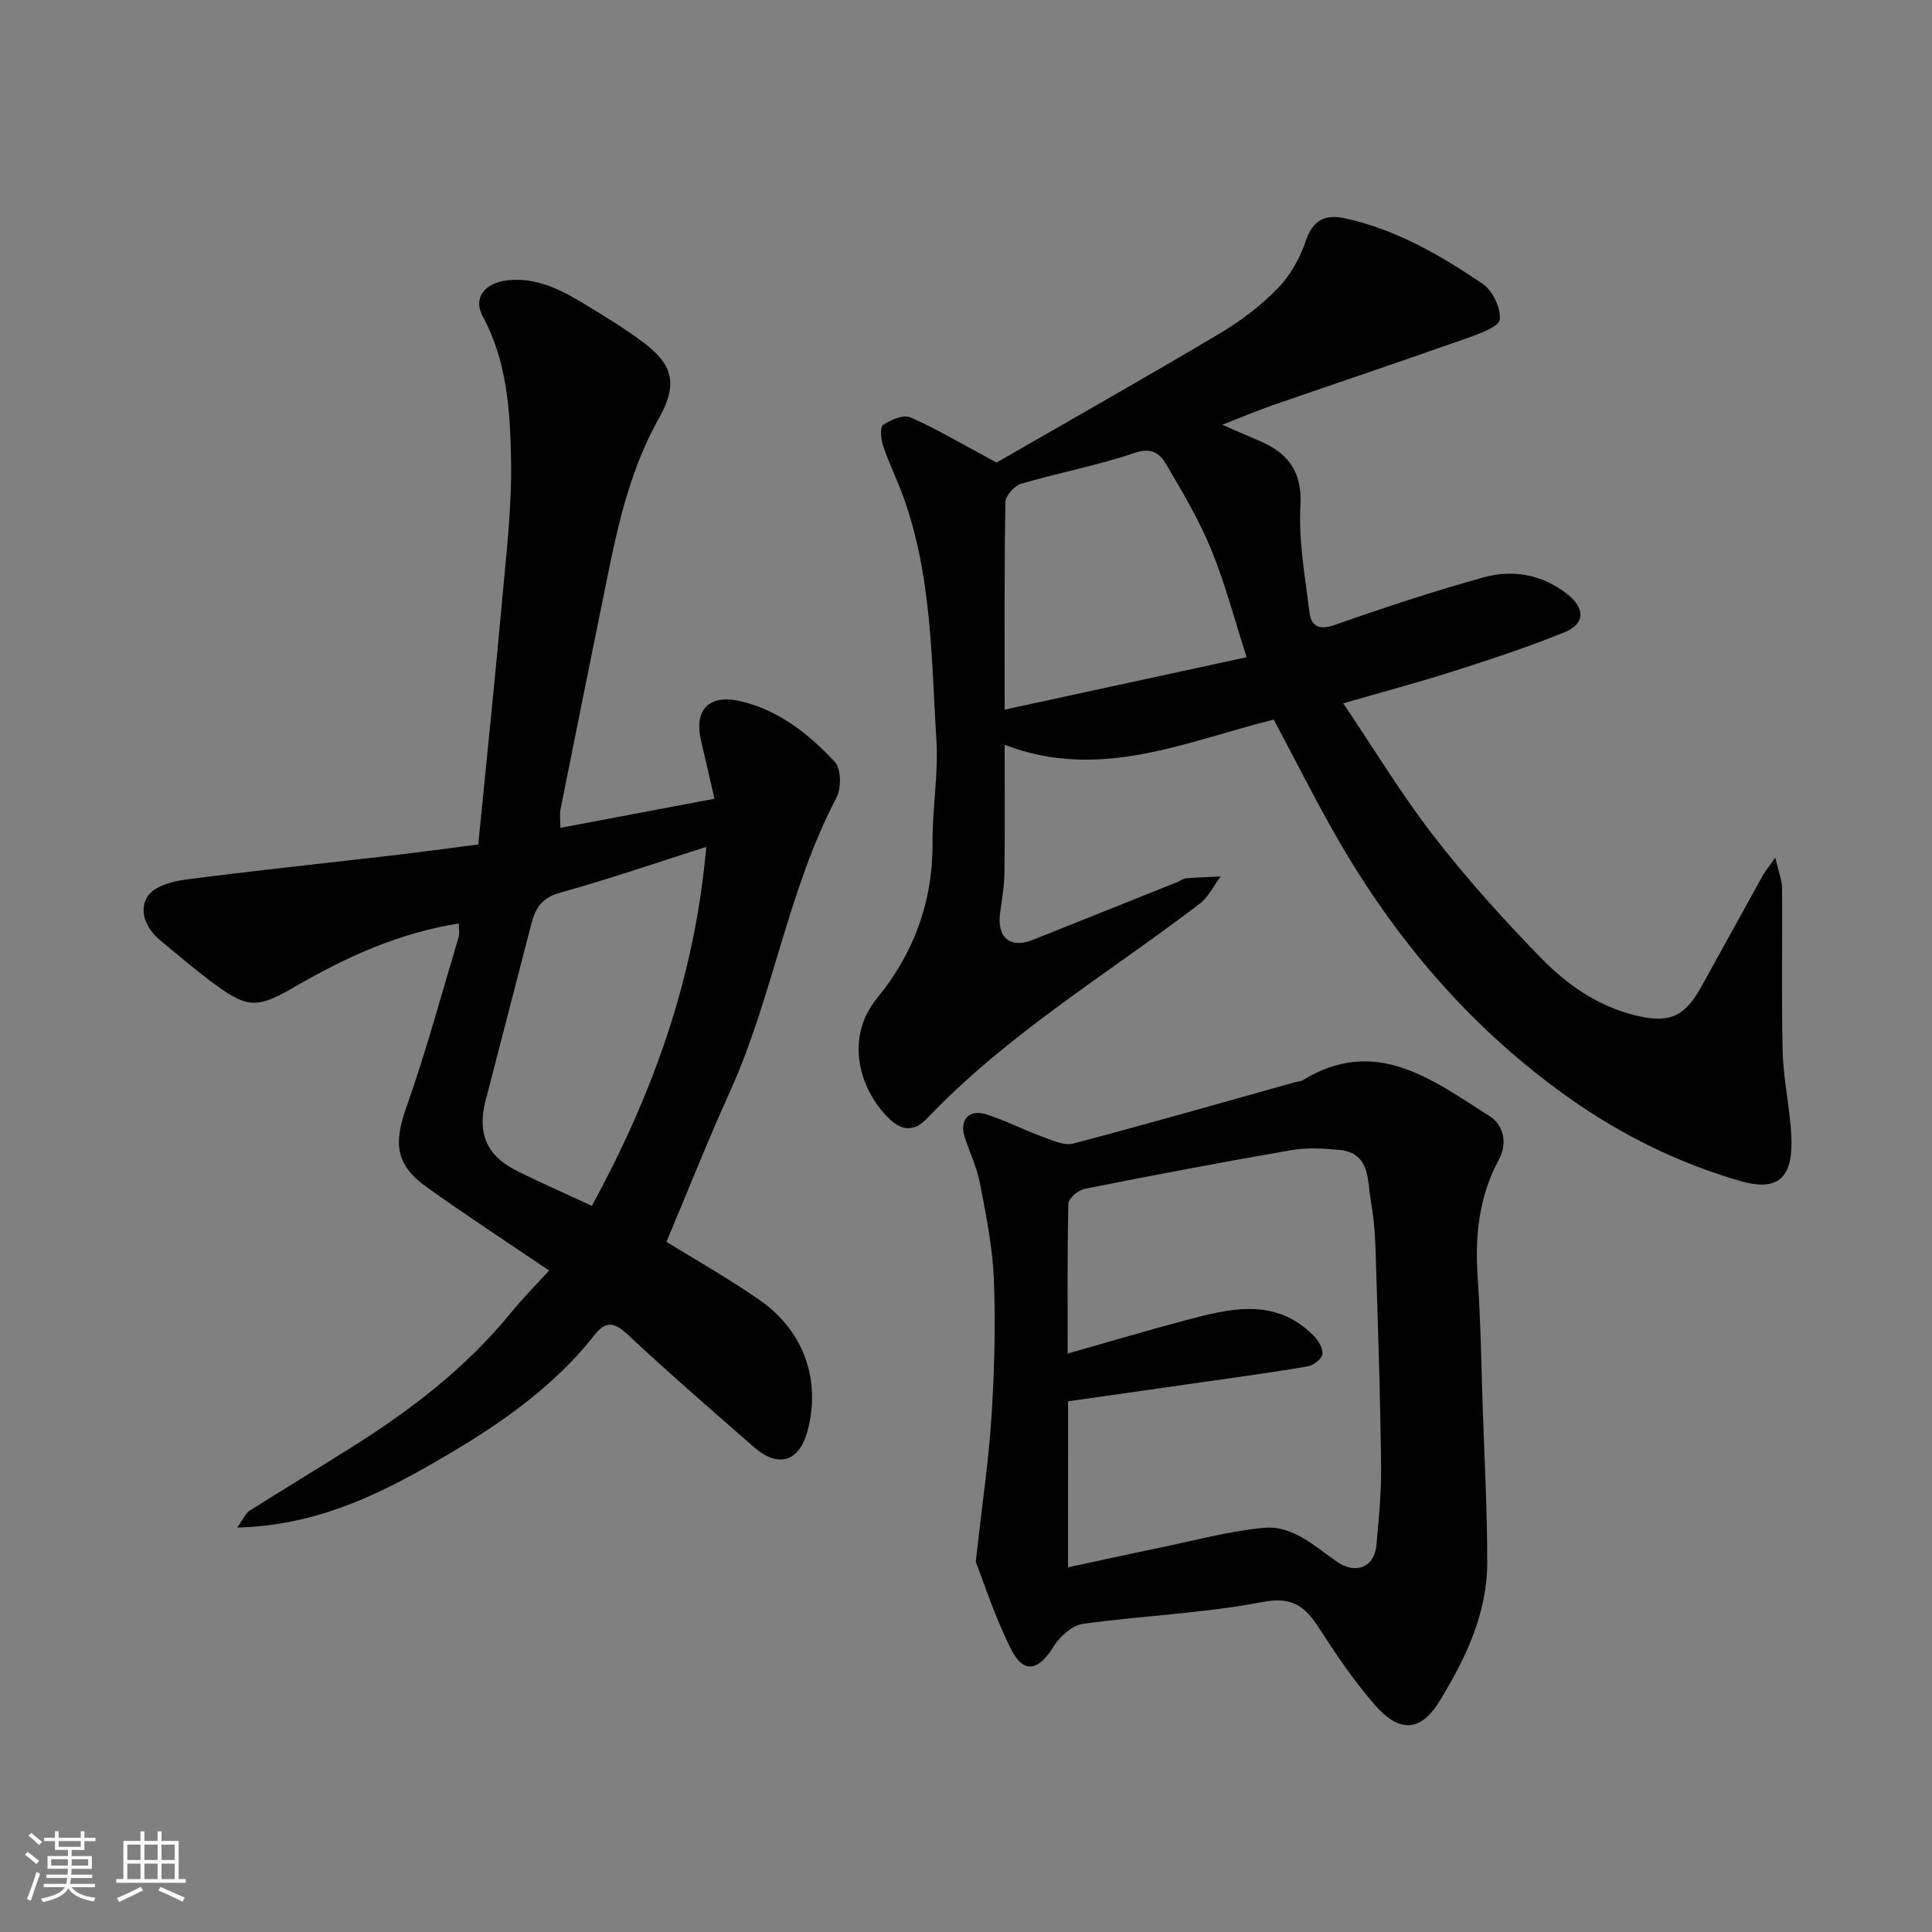 <svg enable-background="new 0 0 400 400" viewBox="0 0 400 400" xmlns="http://www.w3.org/2000/svg"><rect x="0" y="0" width="400" height="400" fill="#808080" stroke="none"/><path d="m5.17 384 .55-.58c.85.61 1.65 1.24 2.4 1.87l-.59.64c-.83-.73-1.62-1.38-2.36-1.93m1.22 9.53-.82-.34c.71-1.76 1.37-3.64 1.98-5.63.24.13.5.25.76.36-.6 1.67-1.24 3.54-1.92 5.61m-.5-13.5.57-.54c.56.44 1.31 1.06 2.26 1.87l-.64.64c-.68-.66-1.41-1.32-2.19-1.97m3.25.46h2.24v-1.36h.77v1.36h4.57v-1.36h.76v1.36h2.28v.69h-2.28v1.84h-2.64v1.26h4.18v2.64h-4.21c0 .45-.02.86-.05 1.21h4.32v.69h-4.38c-.04.34-.1.75-.19 1.22h5.15v.69h-4.82c.87 1.19 2.51 1.92 4.93 2.19-.17.31-.3.57-.37.76-2.77-.49-4.52-1.41-5.26-2.76-.56 1.26-2.3 2.23-5.24 2.9-.12-.24-.26-.48-.43-.72 2.73-.55 4.38-1.34 4.96-2.38h-4.38v-.69h4.65c.1-.38.17-.79.21-1.22h-4.32v-.69h4.4c.03-.34.05-.75.05-1.21h-4.2v-2.64h4.23v-1.26h-2.69v-1.84h-2.24zm1.46 4.46v1.29h3.45c.01-.4.02-.57.01-.53v-.32-.45h-3.46zm1.55-2.59h4.57v-1.19h-4.57zm6.11 2.59h-3.42v.77c-.01.19-.01.37-.02.53h3.44z" fill="#fafafa"/><path d="m32.63 379.16h.82v1.98h3.54v7.89h1.46v.78h-14.37v-.78h1.46v-7.89h3.54v-1.98h.82v1.98h2.73zm-3.49 11.48.5.73c-1.61.82-3.28 1.63-5 2.41-.13-.27-.28-.55-.44-.82 1.75-.72 3.4-1.49 4.94-2.32m-2.78-5.55h2.73v-3.18h-2.73zm0 3.95h2.73v-3.2h-2.73zm3.54-3.95h2.73v-3.18h-2.73zm0 3.95h2.73v-3.2h-2.73zm7.89 4.68c-1.84-.92-3.51-1.7-5.02-2.32l.45-.73c1.89.8 3.57 1.55 5.04 2.23zm-1.62-11.81h-2.73v3.18h2.73zm-2.73 7.13h2.73v-3.2h-2.73z" fill="#fafafa"/><g fill="#000001"><path d="m206.33 95.77c14.51-8.36 30.41-17.36 46.12-26.68 4.33-2.57 8.48-5.7 11.99-9.28 2.61-2.66 4.67-6.25 5.86-9.8 1.48-4.4 3.93-5.73 8.13-4.82 10.56 2.3 19.75 7.62 28.52 13.56 2.06 1.39 3.8 5 3.57 7.39-.14 1.48-4.13 2.93-6.61 3.81-13.49 4.76-27.05 9.32-40.57 14-3.07 1.06-6.06 2.35-10.26 3.99 2.98 1.3 5.16 2.29 7.38 3.21 6.06 2.51 9.18 6.27 8.78 13.58-.4 7.28.97 14.69 1.86 22.01.36 2.97 2.02 3.79 5.3 2.63 10.11-3.56 20.31-6.92 30.64-9.8 6.22-1.74 12.36-.65 17.6 3.56 3.56 2.86 3.53 6.03-.69 7.75-7.5 3.07-15.24 5.6-22.97 8.07-7.24 2.32-14.59 4.27-22.88 6.66 6.43 9.54 12.08 18.9 18.73 27.48 6.85 8.84 14.38 17.21 22.19 25.22 5.33 5.47 11.59 9.91 19.39 11.87 6.8 1.71 10.19.64 13.74-5.73 4.29-7.71 8.52-15.45 12.8-23.17.46-.82 1.08-1.55 2.6-3.72.68 2.96 1.38 4.62 1.4 6.28.1 11.33-.15 22.66.14 33.98.15 5.71 1.46 11.38 1.77 17.09.45 8.35-2.12 12.05-10.61 9.59-12.72-3.68-24.55-9.51-35.41-17.2-20.34-14.4-36.08-32.9-48.36-54.43-4.44-7.78-8.46-15.81-12.76-23.89-18.27 4.54-35.96 12.81-55.72 5.22 0 9.58.07 18.05-.04 26.52-.04 2.76-.52 5.52-.9 8.26-.7 5.12 2.09 7.48 6.73 5.63 9.97-3.98 19.95-7.97 29.91-11.96.61-.24 1.17-.74 1.78-.79 2.41-.2 4.82-.28 7.24-.4-1.43 1.91-2.53 4.28-4.36 5.67-19.02 14.49-39.69 26.87-56.35 44.35-2.64 2.77-5.16 2.81-7.95.09-6.21-6.06-9.21-16.71-2.44-24.95 7.52-9.15 11.53-19.92 11.45-32.07-.05-7.1 1.24-14.24.8-21.29-1.04-16.97-.96-34.15-6.86-50.46-1.27-3.51-2.95-6.88-4.15-10.42-.47-1.38-.72-3.92-.03-4.4 1.59-1.08 4.26-2.2 5.71-1.56 5.62 2.51 10.93 5.67 17.79 9.35zm51.77 40.3c-2.54-7.89-4.47-15.32-7.36-22.37-2.51-6.11-5.94-11.87-9.3-17.59-1.3-2.21-3.03-3.54-6.55-2.34-7.67 2.62-15.72 4.1-23.52 6.4-1.38.41-3.2 2.48-3.22 3.81-.23 14.15-.15 28.31-.15 42.94 16.88-3.65 33.41-7.23 50.1-10.85z"/><path d="m116.02 171.4c10.97-2.07 21.15-4 31.91-6.03-1-4.31-1.89-8.21-2.8-12.1-1.49-6.41 1.75-9.61 8.23-8.08 7.96 1.87 14.1 6.82 19.48 12.53 1.33 1.41 1.37 5.46.34 7.43-10.16 19.33-13.14 41.23-22.1 60.97-4.61 10.18-8.72 20.58-13.1 30.99 6.03 3.73 12.85 7.57 19.25 12.02 9.5 6.61 12.73 17.01 9.93 27.22-1.75 6.38-6.09 7.6-11.06 3.26-8.81-7.7-17.66-15.37-26.2-23.36-2.76-2.57-4.54-2.75-6.81.14-9.19 11.69-21.44 19.7-34.06 26.91-11.84 6.76-24.31 12.55-39.92 12.97 1.3-1.84 1.71-2.95 2.5-3.45 7.02-4.45 14.14-8.75 21.18-13.17 12.27-7.72 23.69-16.45 32.93-27.79 2.45-3.01 5.2-5.77 7.97-8.81-8.97-6.08-17.3-11.51-25.38-17.29-6.43-4.6-6.8-9.08-4.23-16.35 4.12-11.63 7.33-23.58 10.88-35.4.22-.75.03-1.62.03-2.82-12.21 1.95-22.97 6.78-33.2 12.69-8.3 4.79-10.11 5.22-17.42-.17-3.82-2.82-7.45-5.92-11.11-8.95-2.95-2.45-4.64-6.05-2.72-9.16 1.24-2 4.93-3.1 7.67-3.46 14.13-1.86 28.31-3.32 42.47-4.97 5.99-.7 11.97-1.51 18.34-2.33 1.68-17.06 3.44-33.85 4.95-50.67.87-9.68 2.03-19.41 1.84-29.09-.19-10.07-.83-20.28-5.86-29.56-2.06-3.8.34-6.97 5.16-7.49 6.27-.67 11.43 2.19 16.47 5.26 4.04 2.46 8.11 4.93 11.86 7.79 5.62 4.3 7.06 8.24 3.05 15.38-5.56 9.91-8.18 20.46-10.39 31.3-3.4 16.6-6.73 33.22-10.06 49.84-.18.91-.02 1.91-.02 3.8zm6.52 78.26c12.57-23.05 21.33-47.14 23.68-74.32-10.75 3.42-20.42 6.76-30.27 9.48-3.65 1.01-5.07 3.12-5.89 6.26-3.19 12.28-6.35 24.57-9.54 36.85-1.71 6.59.18 11.27 6.26 14.36 5.09 2.58 10.34 4.85 15.76 7.37z"/><path d="m202.02 323.36c1.4-12.58 2.72-21.32 3.26-30.11.59-9.42.86-18.91.49-28.34-.26-6.64-1.61-13.27-2.86-19.84-.63-3.32-2.16-6.46-3.19-9.71-1.09-3.45.87-5.75 4.35-4.68 4.01 1.24 7.79 3.22 11.75 4.67 2.05.75 4.5 1.91 6.39 1.41 15.39-4.05 30.69-8.45 46.02-12.73.47-.13 1.03-.11 1.43-.35 15.16-9.33 26.89-.11 38.75 7.41 2.98 1.88 3.69 5.69 1.96 8.9-4.17 7.7-5.02 15.82-4.44 24.39.62 9.07.76 18.18 1.06 27.28.36 10.59.93 21.18.93 31.78.01 10.63-4.52 20.03-9.89 28.78-3.97 6.47-8.4 6.53-13.47.68-4.26-4.92-7.95-10.37-11.48-15.85-2.9-4.49-5.55-6.57-11.78-5.36-12.18 2.35-24.73 2.79-37.06 4.51-2.24.31-4.8 2.59-6.08 4.66-3.15 5.09-6.21 5.79-8.83.59-3.44-6.86-5.8-14.27-7.31-18.09zm19.1 1.14c6.69-1.43 12.85-2.8 19.02-4.07 7.16-1.47 14.29-3.44 21.53-4.11 5.96-.55 10.47 3.79 15.15 7.03 3.88 2.68 7.72 1.12 8.14-3.35.51-5.41 1.04-10.86.98-16.28-.13-12.94-.54-25.87-.96-38.8-.18-5.44-.16-10.96-1.16-16.27-.77-4.09.01-9.93-6.51-10.57-3.3-.33-6.74-.51-9.98.05-14.3 2.47-28.55 5.18-42.79 8.01-1.31.26-3.31 1.96-3.34 3.03-.25 10.22-.15 20.44-.15 31.07 8.56-2.43 16.34-4.75 24.18-6.83 9.28-2.46 18.67-4.96 26.72 3.1.98.98 1.97 2.61 1.85 3.83-.1.96-1.8 2.32-2.96 2.53-6.92 1.21-13.89 2.14-20.84 3.14-9.64 1.39-19.27 2.75-28.87 4.12-.01 11.5-.01 22.31-.01 34.37z"/></g></svg>
